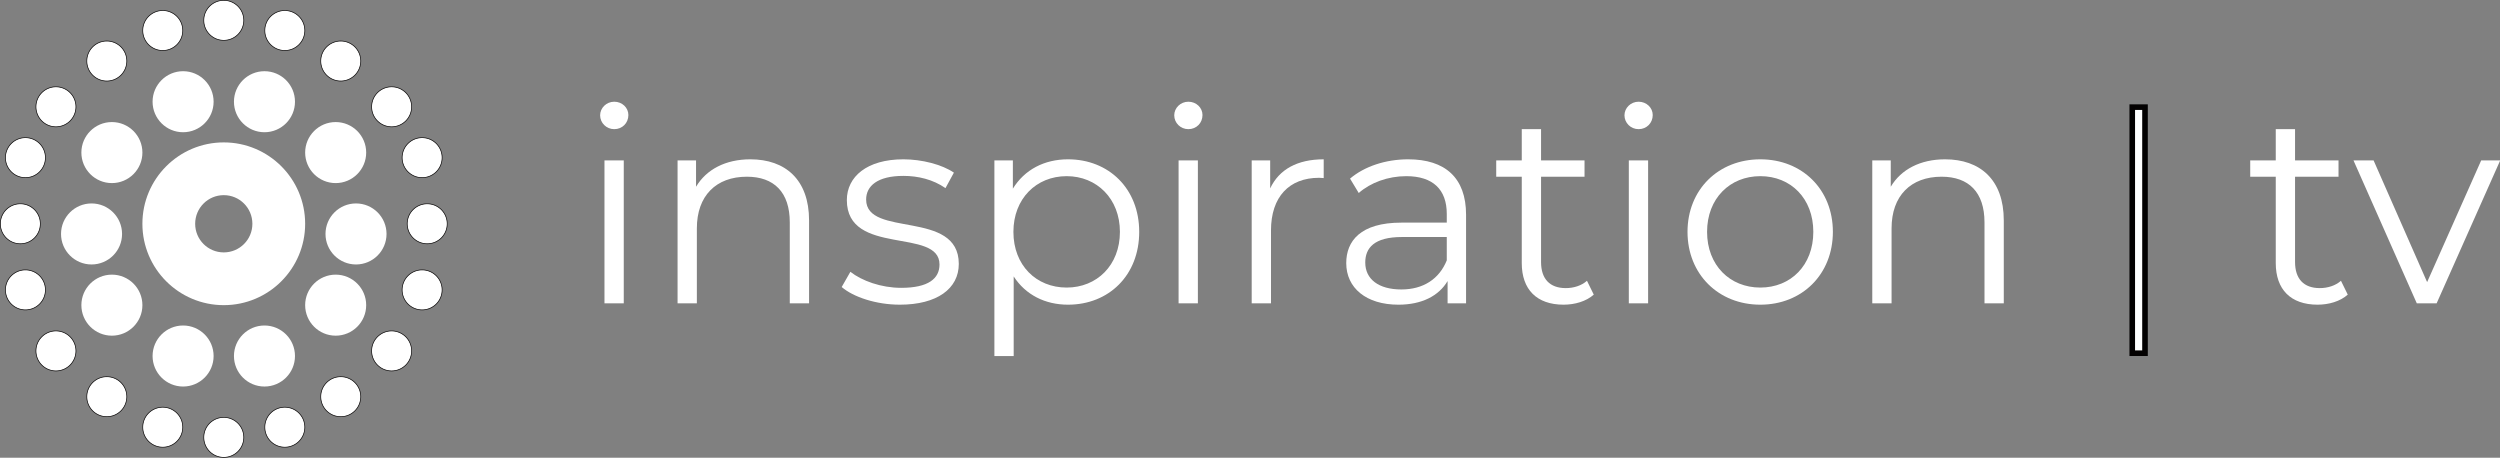 <svg width="800" height="146.47" version="1.1" viewBox="0 0 800 146.47" xmlns="http://www.w3.org/2000/svg">
 <rect x="0" y="0" width="800" height="146.47" fill="#808080" stroke="none"/>
 <g transform="matrix(.839 0 0 .839 192.04 32.549)" fill="#fff" stroke-width="2.591">
  <path d="m5.389 10.467c3.109 0 5.389-2.384 5.389-5.389 0-2.798-2.384-5.078-5.389-5.078-3.005 0-5.389 2.384-5.389 5.182 0 2.902 2.384 5.285 5.389 5.285zm-3.731 66.428h7.358v-54.511h-7.358z" style="white-space:pre"/>
  <path d="m57.309 21.97c-9.431 0-16.788 3.834-20.726 10.467v-10.052h-7.047v54.511h7.358v-28.603c0-12.436 7.358-19.69 19.068-19.69 10.363 0 16.374 5.907 16.374 17.41v30.882h7.358v-31.608c0-15.649-9.12-23.317-22.385-23.317z" style="white-space:pre"/>
  <path d="m114.31 77.413c14.198 0 22.488-6.114 22.488-15.545 0-20.934-35.339-9.845-35.339-24.561 0-5.182 4.353-9.016 14.198-9.016 5.596 0 11.296 1.347 16.063 4.663l3.213-5.907c-4.56-3.109-12.229-5.078-19.276-5.078-13.887 0-21.556 6.633-21.556 15.545 0 21.556 35.339 10.363 35.339 24.561 0 5.389-4.249 8.912-14.612 8.912-7.669 0-15.027-2.694-19.379-6.114l-3.316 5.803c4.456 3.834 13.161 6.736 22.177 6.736z" style="white-space:pre"/>
  <path d="m178.46 21.97c-9.016 0-16.581 3.938-21.037 11.192v-10.778h-7.047v74.615h7.358v-30.364c4.56 7.047 12.021 10.778 20.726 10.778 15.545 0 27.152-11.192 27.152-27.774 0-16.478-11.607-27.67-27.152-27.67zm-0.518 48.915c-11.607 0-20.312-8.498-20.312-21.245 0-12.643 8.705-21.245 20.312-21.245 11.503 0 20.312 8.601 20.312 21.245 0 12.747-8.809 21.245-20.312 21.245z" style="white-space:pre"/>
  <path d="m224.36 10.467c3.109 0 5.389-2.384 5.389-5.389 0-2.798-2.384-5.078-5.389-5.078s-5.389 2.384-5.389 5.182c0 2.902 2.384 5.285 5.389 5.285zm-3.731 66.428h7.358v-54.511h-7.358z" style="white-space:pre"/>
  <path d="m255.56 33.059v-10.674h-7.047v54.511h7.358v-27.774c0-12.85 6.943-20.105 18.343-20.105 0.518 0 1.14 0.104 1.762 0.104v-7.151c-10.052 0-16.996 3.834-20.416 11.089z" style="white-space:pre"/>
  <path d="m308.2 21.97c-8.601 0-16.685 2.694-22.177 7.358l3.316 5.492c4.456-3.938 11.089-6.425 18.136-6.425 10.156 0 15.441 5.078 15.441 14.405v3.316h-17.307c-15.649 0-21.037 7.047-21.037 15.441 0 9.431 7.565 15.856 19.897 15.856 9.016 0 15.441-3.42 18.757-9.016v8.498h7.047v-33.784c0-14.094-7.98-21.141-22.074-21.141zm-2.591 49.64c-8.705 0-13.783-3.938-13.783-10.26 0-5.596 3.42-9.742 13.99-9.742h17.099v8.912c-2.902 7.151-9.016 11.089-17.307 11.089z" style="white-space:pre"/>
  <path d="m376.39 68.294c-2.073 1.865-5.078 2.798-8.083 2.798-6.114 0-9.431-3.523-9.431-9.949v-32.541h16.581v-6.218h-16.581v-11.918h-7.358v11.918h-9.741v6.218h9.741v32.955c0 10.052 5.7 15.856 15.959 15.856 4.249 0 8.601-1.244 11.503-3.834z" style="white-space:pre"/>
  <path d="m396.08 10.467c3.109 0 5.389-2.384 5.389-5.389 0-2.798-2.384-5.078-5.389-5.078-3.005 0-5.389 2.384-5.389 5.182 0 2.902 2.384 5.285 5.389 5.285zm-3.731 66.428h7.358v-54.511h-7.358z" style="white-space:pre"/>
  <path d="m442.51 77.413c15.959 0 27.67-11.607 27.67-27.774s-11.71-27.67-27.67-27.67c-15.959 0-27.774 11.503-27.774 27.67s11.814 27.774 27.774 27.774zm0-6.529c-11.607 0-20.312-8.498-20.312-21.245s8.705-21.245 20.312-21.245c11.607 0 20.208 8.498 20.208 21.245s-8.601 21.245-20.208 21.245z" style="white-space:pre"/>
  <path d="m512.98 21.97c-9.431 0-16.788 3.834-20.726 10.467v-10.052h-7.047v54.511h7.358v-28.603c0-12.436 7.358-19.69 19.068-19.69 10.363 0 16.374 5.907 16.374 17.41v30.882h7.358v-31.608c0-15.649-9.12-23.317-22.385-23.317z" style="white-space:pre"/>
 </g>
 <g transform="matrix(.839 0 0 .839 238.47 32.549)" fill="#fff" stroke-width="2.591">
  <path d="m608.63 68.294c-2.073 1.865-5.078 2.798-8.083 2.798-6.114 0-9.431-3.523-9.431-9.949v-32.541h16.581v-6.218h-16.581v-11.918h-7.358v11.918h-9.741v6.218h9.741v32.955c0 10.052 5.7 15.856 15.959 15.856 4.249 0 8.601-1.244 11.503-3.834z" style="white-space:pre"/>
  <path d="m662.11 22.385-20.623 46.427-20.416-46.427h-7.669l24.146 54.511h7.565l24.25-54.511z" style="white-space:pre"/>
 </g>
 <rect x="682.32" y="34.283" width="4.083" height="78.745" fill="#fff" stop-color="#000000" stroke="#030101" stroke-linecap="square" stroke-width="1.789" style="paint-order:stroke fill markers"/>
 <path d="m71.609 45.569c-14.376-0.001-26.038 11.664-26.04 26.04-0.001 14.378 11.662 26.041 26.04 26.04 14.376-0.001 26.041-11.664 26.04-26.04-0.001-14.374-11.666-26.038-26.04-26.04zm0 16.879c5.061 5.17e-4 9.154 4.099 9.155 9.161 2e-3 5.063-4.091 9.16-9.155 9.161-5.063-5.14e-4 -9.156-4.098-9.155-9.161 5.18e-4 -5.061 4.093-9.16 9.155-9.161z" color="#000000" fill="#fff" stroke-linecap="square" stroke-width="3.255" style="-inkscape-stroke:none;paint-order:stroke fill markers"/>
 <g transform="matrix(3.255 0 0 3.255 -3.255 -162.75)" fill="#fff" stroke-linecap="square">
  <path d="m34 62c1.656 0 3 1.344 3 3s-1.344 3-3 3-3-1.344-3-3 1.344-3 3-3z" color="#000000" style="-inkscape-stroke:none;paint-order:stroke fill markers"/>
  <path d="m19 57c1.656 0 3 1.344 3 3s-1.344 3-3 3-3-1.344-3-3 1.344-3 3-3z" color="#000000" style="-inkscape-stroke:none;paint-order:stroke fill markers"/>
  <path d="m12 62c1.656 0 3 1.344 3 3s-1.344 3-3 3-3-1.344-3-3 1.344-3 3-3z" color="#000000" style="-inkscape-stroke:none;paint-order:stroke fill markers"/>
  <path d="m12 77c1.656 0 3 1.344 3 3s-1.344 3-3 3-3-1.344-3-3 1.344-3 3-3z" color="#000000" style="-inkscape-stroke:none;paint-order:stroke fill markers"/>
  <path d="m19 82c1.656 0 3 1.344 3 3s-1.344 3-3 3-3-1.344-3-3 1.344-3 3-3z" color="#000000" style="-inkscape-stroke:none;paint-order:stroke fill markers"/>
  <path d="m10 70c1.656 0 3 1.344 3 3s-1.344 3-3 3-3-1.344-3-3 1.344-3 3-3z" color="#000000" style="-inkscape-stroke:none;paint-order:stroke fill markers"/>
  <path d="m27 57c1.656 0 3 1.344 3 3s-1.344 3-3 3-3-1.344-3-3 1.344-3 3-3z" color="#000000" style="-inkscape-stroke:none;paint-order:stroke fill markers"/>
  <path d="m34 77c1.656 0 3 1.344 3 3s-1.344 3-3 3-3-1.344-3-3 1.344-3 3-3z" color="#000000" style="-inkscape-stroke:none;paint-order:stroke fill markers"/>
  <path d="m27 82c1.656 0 3 1.344 3 3s-1.344 3-3 3-3-1.344-3-3 1.344-3 3-3z" color="#000000" style="-inkscape-stroke:none;paint-order:stroke fill markers"/>
  <path d="m36 70c1.656 0 3 1.344 3 3s-1.344 3-3 3-3-1.344-3-3 1.344-3 3-3z" color="#000000" style="-inkscape-stroke:none;paint-order:stroke fill markers"/>
 </g>
 <g transform="translate(-1 51.472)" fill="#fff" stroke="#030101" stroke-linecap="square" stroke-width=".221">
  <path d="m79.008 88.49a6.399 6.399 0 0 1-6.399 6.399 6.399 6.399 0 0 1-6.399-6.399 6.399 6.399 0 0 1 6.399-6.399 6.399 6.399 0 0 1 6.399 6.399z" stop-color="#000000" style="paint-order:stroke fill markers"/>
  <path d="m72.609-38.563a6.399 6.399 0 0 1-6.399-6.399 6.399 6.399 0 0 1 6.399-6.399 6.399 6.399 0 0 1 6.399 6.399 6.399 6.399 0 0 1-6.399 6.399z" stop-color="#000000" style="paint-order:stroke fill markers"/>
  <path d="m85.739 85.235a6.399 6.399 0 0 0 6.399 6.399 6.399 6.399 0 0 0 6.399-6.399 6.399 6.399 0 0 0-6.399-6.399 6.399 6.399 0 0 0-6.399 6.399z" stop-color="#000000" style="paint-order:stroke fill markers"/>
  <path d="m103.64 75.47a6.399 6.399 0 0 0 6.399 6.399 6.399 6.399 0 0 0 6.399-6.399 6.399 6.399 0 0 0-6.399-6.399 6.399 6.399 0 0 0-6.399 6.399z" stop-color="#000000" style="paint-order:stroke fill markers"/>
  <path d="m119.92 60.823a6.399 6.399 0 0 0 6.399 6.399 6.399 6.399 0 0 0 6.399-6.399 6.399 6.399 0 0 0-6.399-6.399 6.399 6.399 0 0 0-6.399 6.399z" stop-color="#000000" style="paint-order:stroke fill markers"/>
  <path d="m129.68 41.293a6.399 6.399 0 0 0 6.399 6.399 6.399 6.399 0 0 0 6.399-6.399 6.399 6.399 0 0 0-6.399-6.399 6.399 6.399 0 0 0-6.399 6.399z" stop-color="#000000" style="paint-order:stroke fill markers"/>
  <path d="m131.31 20.137a6.399 6.399 0 0 0 6.399 6.399 6.399 6.399 0 0 0 6.399-6.399 6.399 6.399 0 0 0-6.399-6.399 6.399 6.399 0 0 0-6.399 6.399z" stop-color="#000000" style="paint-order:stroke fill markers"/>
  <path d="m136.08 5.378a6.399 6.399 0 0 0 6.399-6.399 6.399 6.399 0 0 0-6.399-6.399 6.399 6.399 0 0 0-6.399 6.399 6.399 6.399 0 0 0 6.399 6.399z" stop-color="#000000" style="paint-order:stroke fill markers"/>
  <path d="m126.32-10.896a6.399 6.399 0 0 0 6.399-6.399 6.399 6.399 0 0 0-6.399-6.399 6.399 6.399 0 0 0-6.399 6.399 6.399 6.399 0 0 0 6.399 6.399z" stop-color="#000000" style="paint-order:stroke fill markers"/>
  <path d="m110.04-25.543a6.399 6.399 0 0 0 6.399-6.399 6.399 6.399 0 0 0-6.399-6.399 6.399 6.399 0 0 0-6.399 6.399 6.399 6.399 0 0 0 6.399 6.399z" stop-color="#000000" style="paint-order:stroke fill markers"/>
  <path d="m92.138-35.308a6.399 6.399 0 0 0 6.399-6.399 6.399 6.399 0 0 0-6.399-6.399 6.399 6.399 0 0 0-6.399 6.399 6.399 6.399 0 0 0 6.399 6.399z" stop-color="#000000" style="paint-order:stroke fill markers"/>
  <path d="m59.478 85.235a6.399 6.399 0 0 1-6.399 6.399 6.399 6.399 0 0 1-6.399-6.399 6.399 6.399 0 0 1 6.399-6.399 6.399 6.399 0 0 1 6.399 6.399z" stop-color="#000000" style="paint-order:stroke fill markers"/>
  <path d="m41.576 75.47a6.399 6.399 0 0 1-6.399 6.399 6.399 6.399 0 0 1-6.399-6.399 6.399 6.399 0 0 1 6.399-6.399 6.399 6.399 0 0 1 6.399 6.399z" stop-color="#000000" style="paint-order:stroke fill markers"/>
  <path d="m25.301 60.823a6.399 6.399 0 0 1-6.399 6.399 6.399 6.399 0 0 1-6.399-6.399 6.399 6.399 0 0 1 6.399-6.399 6.399 6.399 0 0 1 6.399 6.399z" stop-color="#000000" style="paint-order:stroke fill markers"/>
  <path d="m15.537 41.293a6.399 6.399 0 0 1-6.399 6.399 6.399 6.399 0 0 1-6.399-6.399 6.399 6.399 0 0 1 6.399-6.399 6.399 6.399 0 0 1 6.399 6.399z" stop-color="#000000" style="paint-order:stroke fill markers"/>
  <path d="m13.909 20.137a6.399 6.399 0 0 1-6.399 6.399 6.399 6.399 0 0 1-6.399-6.399 6.399 6.399 0 0 1 6.399-6.399 6.399 6.399 0 0 1 6.399 6.399z" stop-color="#000000" style="paint-order:stroke fill markers"/>
  <path d="m9.137 5.378a6.399 6.399 0 0 1-6.399-6.399 6.399 6.399 0 0 1 6.399-6.399 6.399 6.399 0 0 1 6.399 6.399 6.399 6.399 0 0 1-6.399 6.399z" stop-color="#000000" style="paint-order:stroke fill markers"/>
  <path d="m18.902-10.896a6.399 6.399 0 0 1-6.399-6.399 6.399 6.399 0 0 1 6.399-6.399 6.399 6.399 0 0 1 6.399 6.399 6.399 6.399 0 0 1-6.399 6.399z" stop-color="#000000" style="paint-order:stroke fill markers"/>
  <path d="m35.177-25.543a6.399 6.399 0 0 1-6.399-6.399 6.399 6.399 0 0 1 6.399-6.399 6.399 6.399 0 0 1 6.399 6.399 6.399 6.399 0 0 1-6.399 6.399z" stop-color="#000000" style="paint-order:stroke fill markers"/>
  <path d="m53.079-35.308a6.399 6.399 0 0 1-6.399-6.399 6.399 6.399 0 0 1 6.399-6.399 6.399 6.399 0 0 1 6.399 6.399 6.399 6.399 0 0 1-6.399 6.399z" stop-color="#000000" style="paint-order:stroke fill markers"/>
 </g>
</svg>
